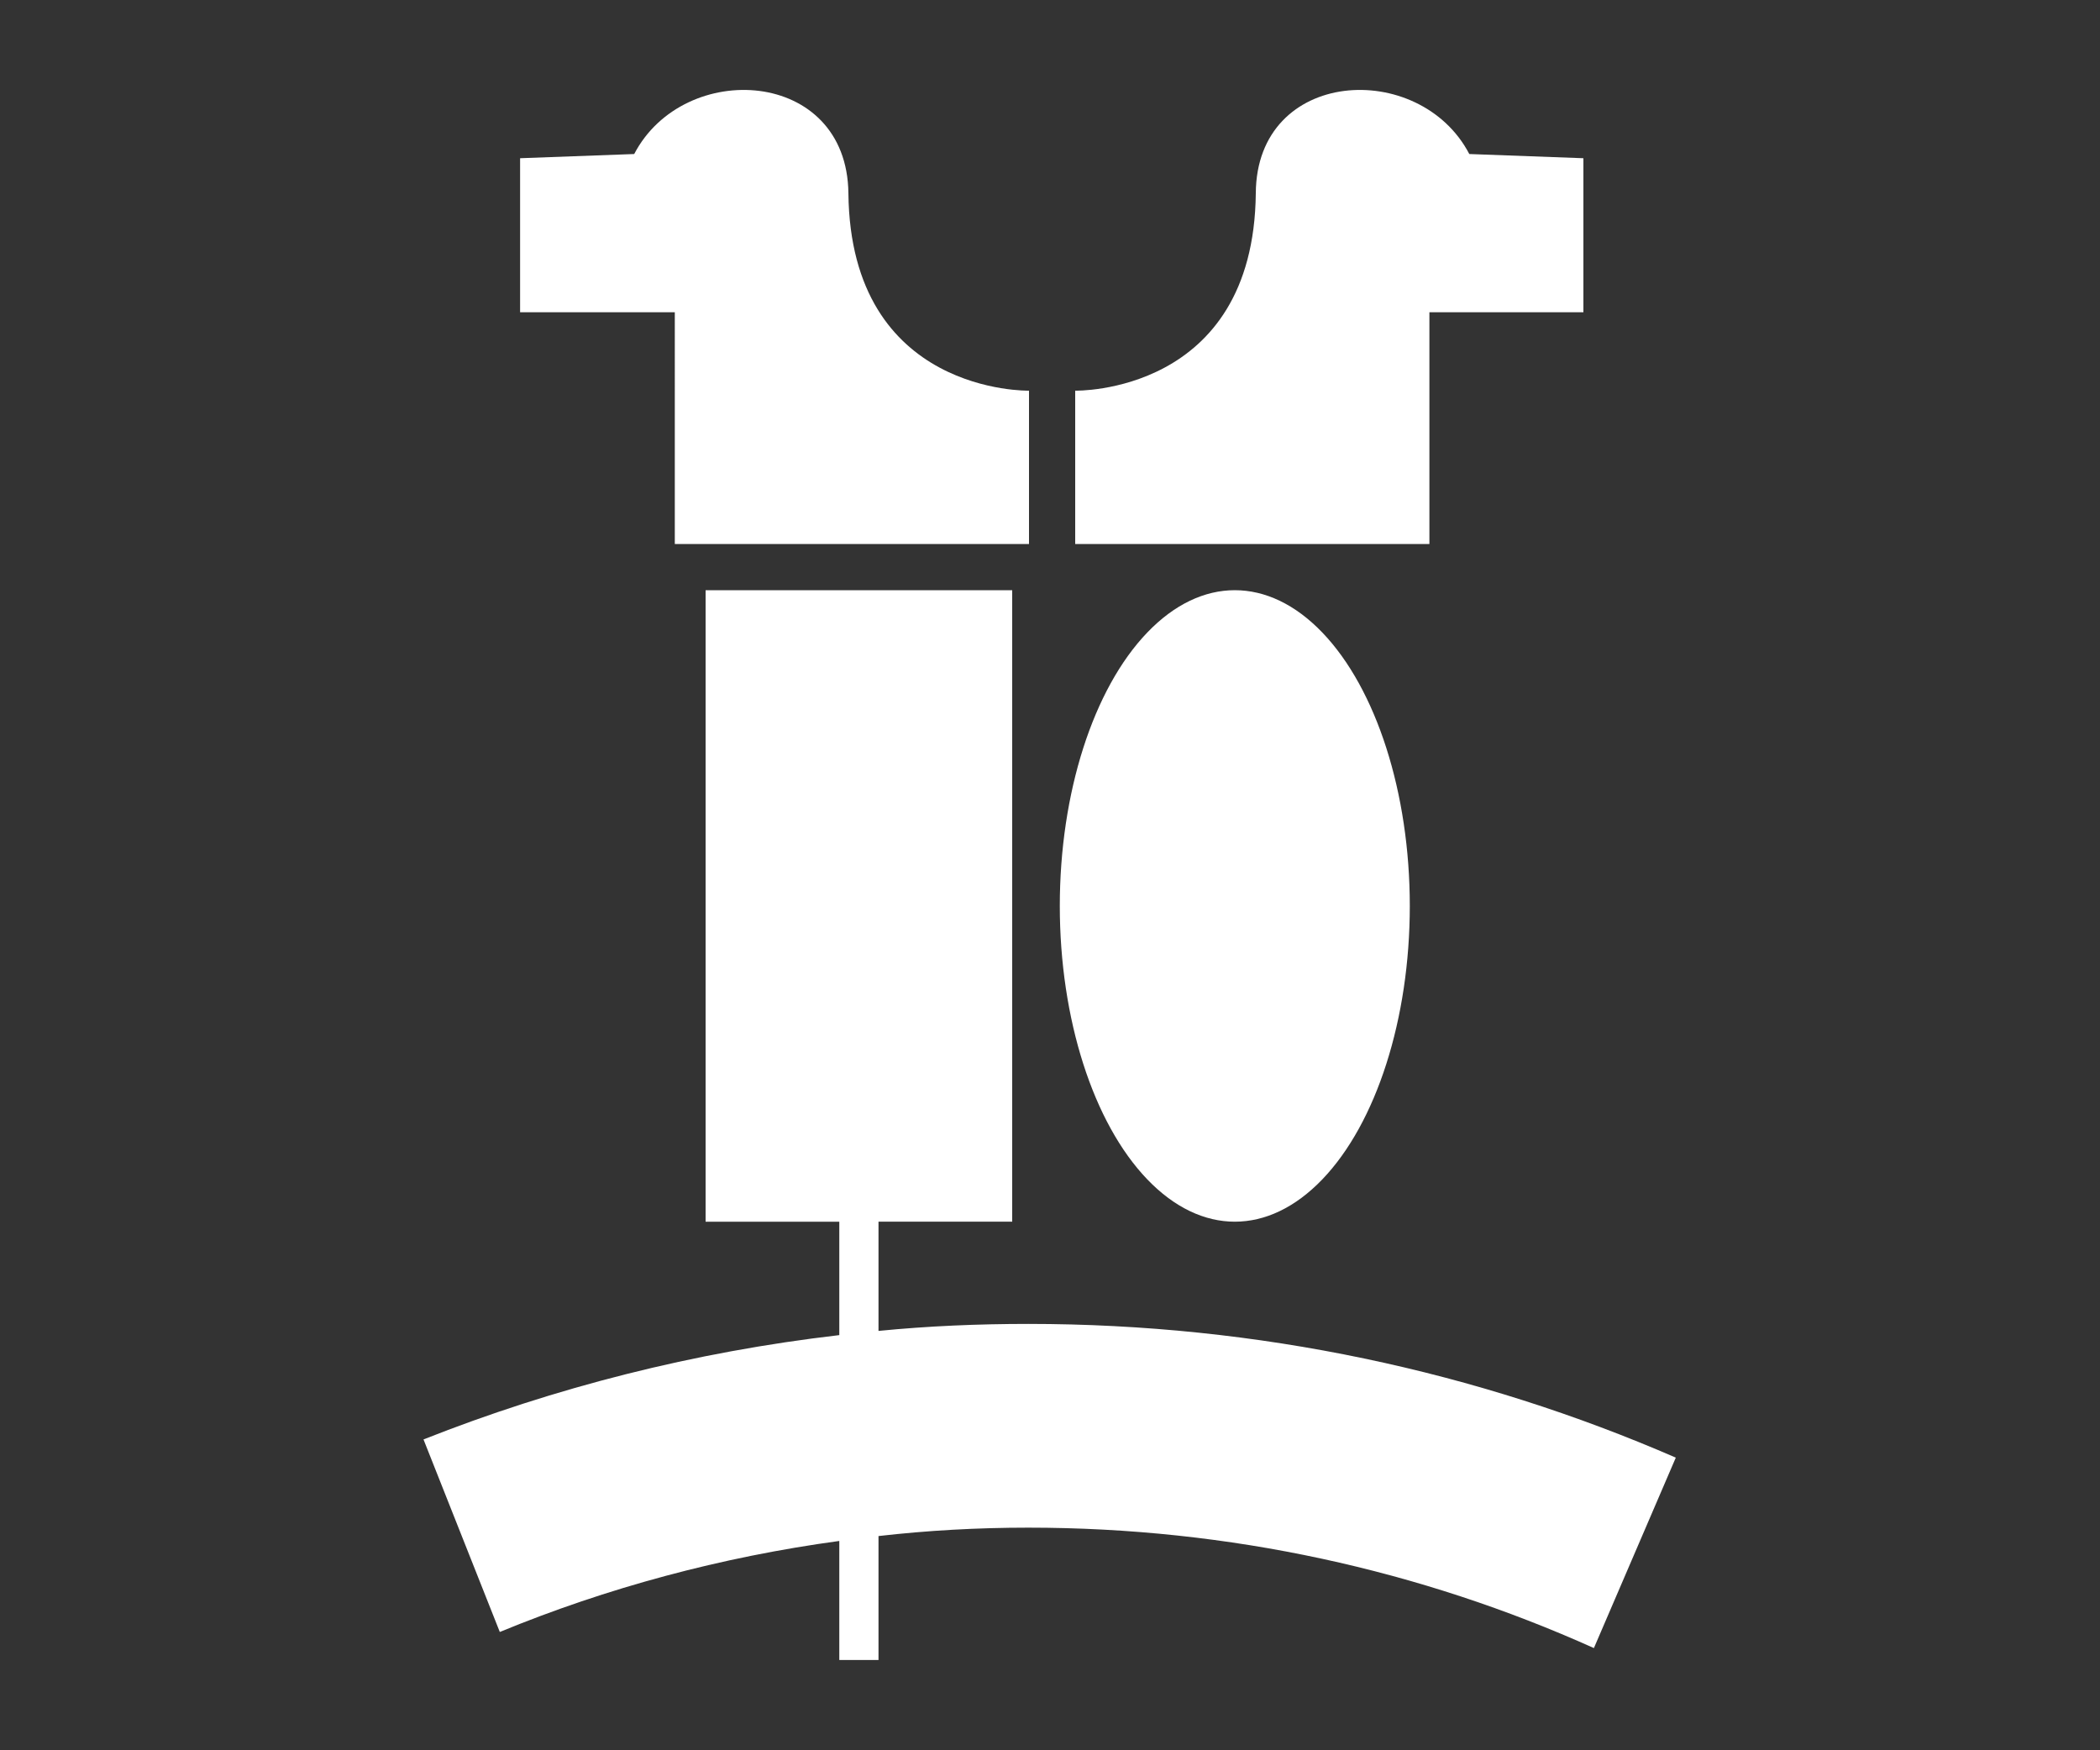 <?xml version="1.0" encoding="utf-8"?>
<!-- Generator: Adobe Illustrator 23.0.2, SVG Export Plug-In . SVG Version: 6.00 Build 0)  -->
<svg version="1.1" id="Capa_1" xmlns="http://www.w3.org/2000/svg" xmlns:xlink="http://www.w3.org/1999/xlink" x="0px" y="0px"
	 viewBox="0 0 300 250" style="enable-background:new 0 0 300 250;" xml:space="preserve">
<rect x="0" y="0" width="300" height="250" fill="#333333" stroke="none"/>
<style type="text/css">
	.st0{fill:#FFFFFF;}
</style>
<g>
	<ellipse class="st0" cx="176.4" cy="129.4" rx="25" ry="45.1"/>
	<path class="st0" d="M96.4,77.7H147V55.8c0,0-25.5,0.6-25.8-28.2C121,9.7,97.7,8.4,90.6,22l-16.3,0.6v22h22.1V77.7z"/>
	<path class="st0" d="M204.1,44.6h22.1v-22L209.9,22c-7.1-13.6-30.4-12.3-30.5,5.6c-0.3,28.8-25.8,28.2-25.8,28.2v21.9h50.6V44.6z"
		/>
	<path class="st0" d="M146.9,189.1c-7.2,0-14.3,0.3-21.4,1v-15.6h19.1V84.3h-43.8v90.2h19.1v16.2c-20.7,2.4-40.7,7.5-59.4,14.9
		l10.9,27.5c15.3-6.3,31.6-10.7,48.5-13v17h5.6v-17.7c7-0.8,14.1-1.2,21.4-1.2c28.8,0,56.1,6.1,80.8,17.2l11.7-27.2
		C211.1,195.9,179.8,189.1,146.9,189.1z"/>
</g>
</svg>
